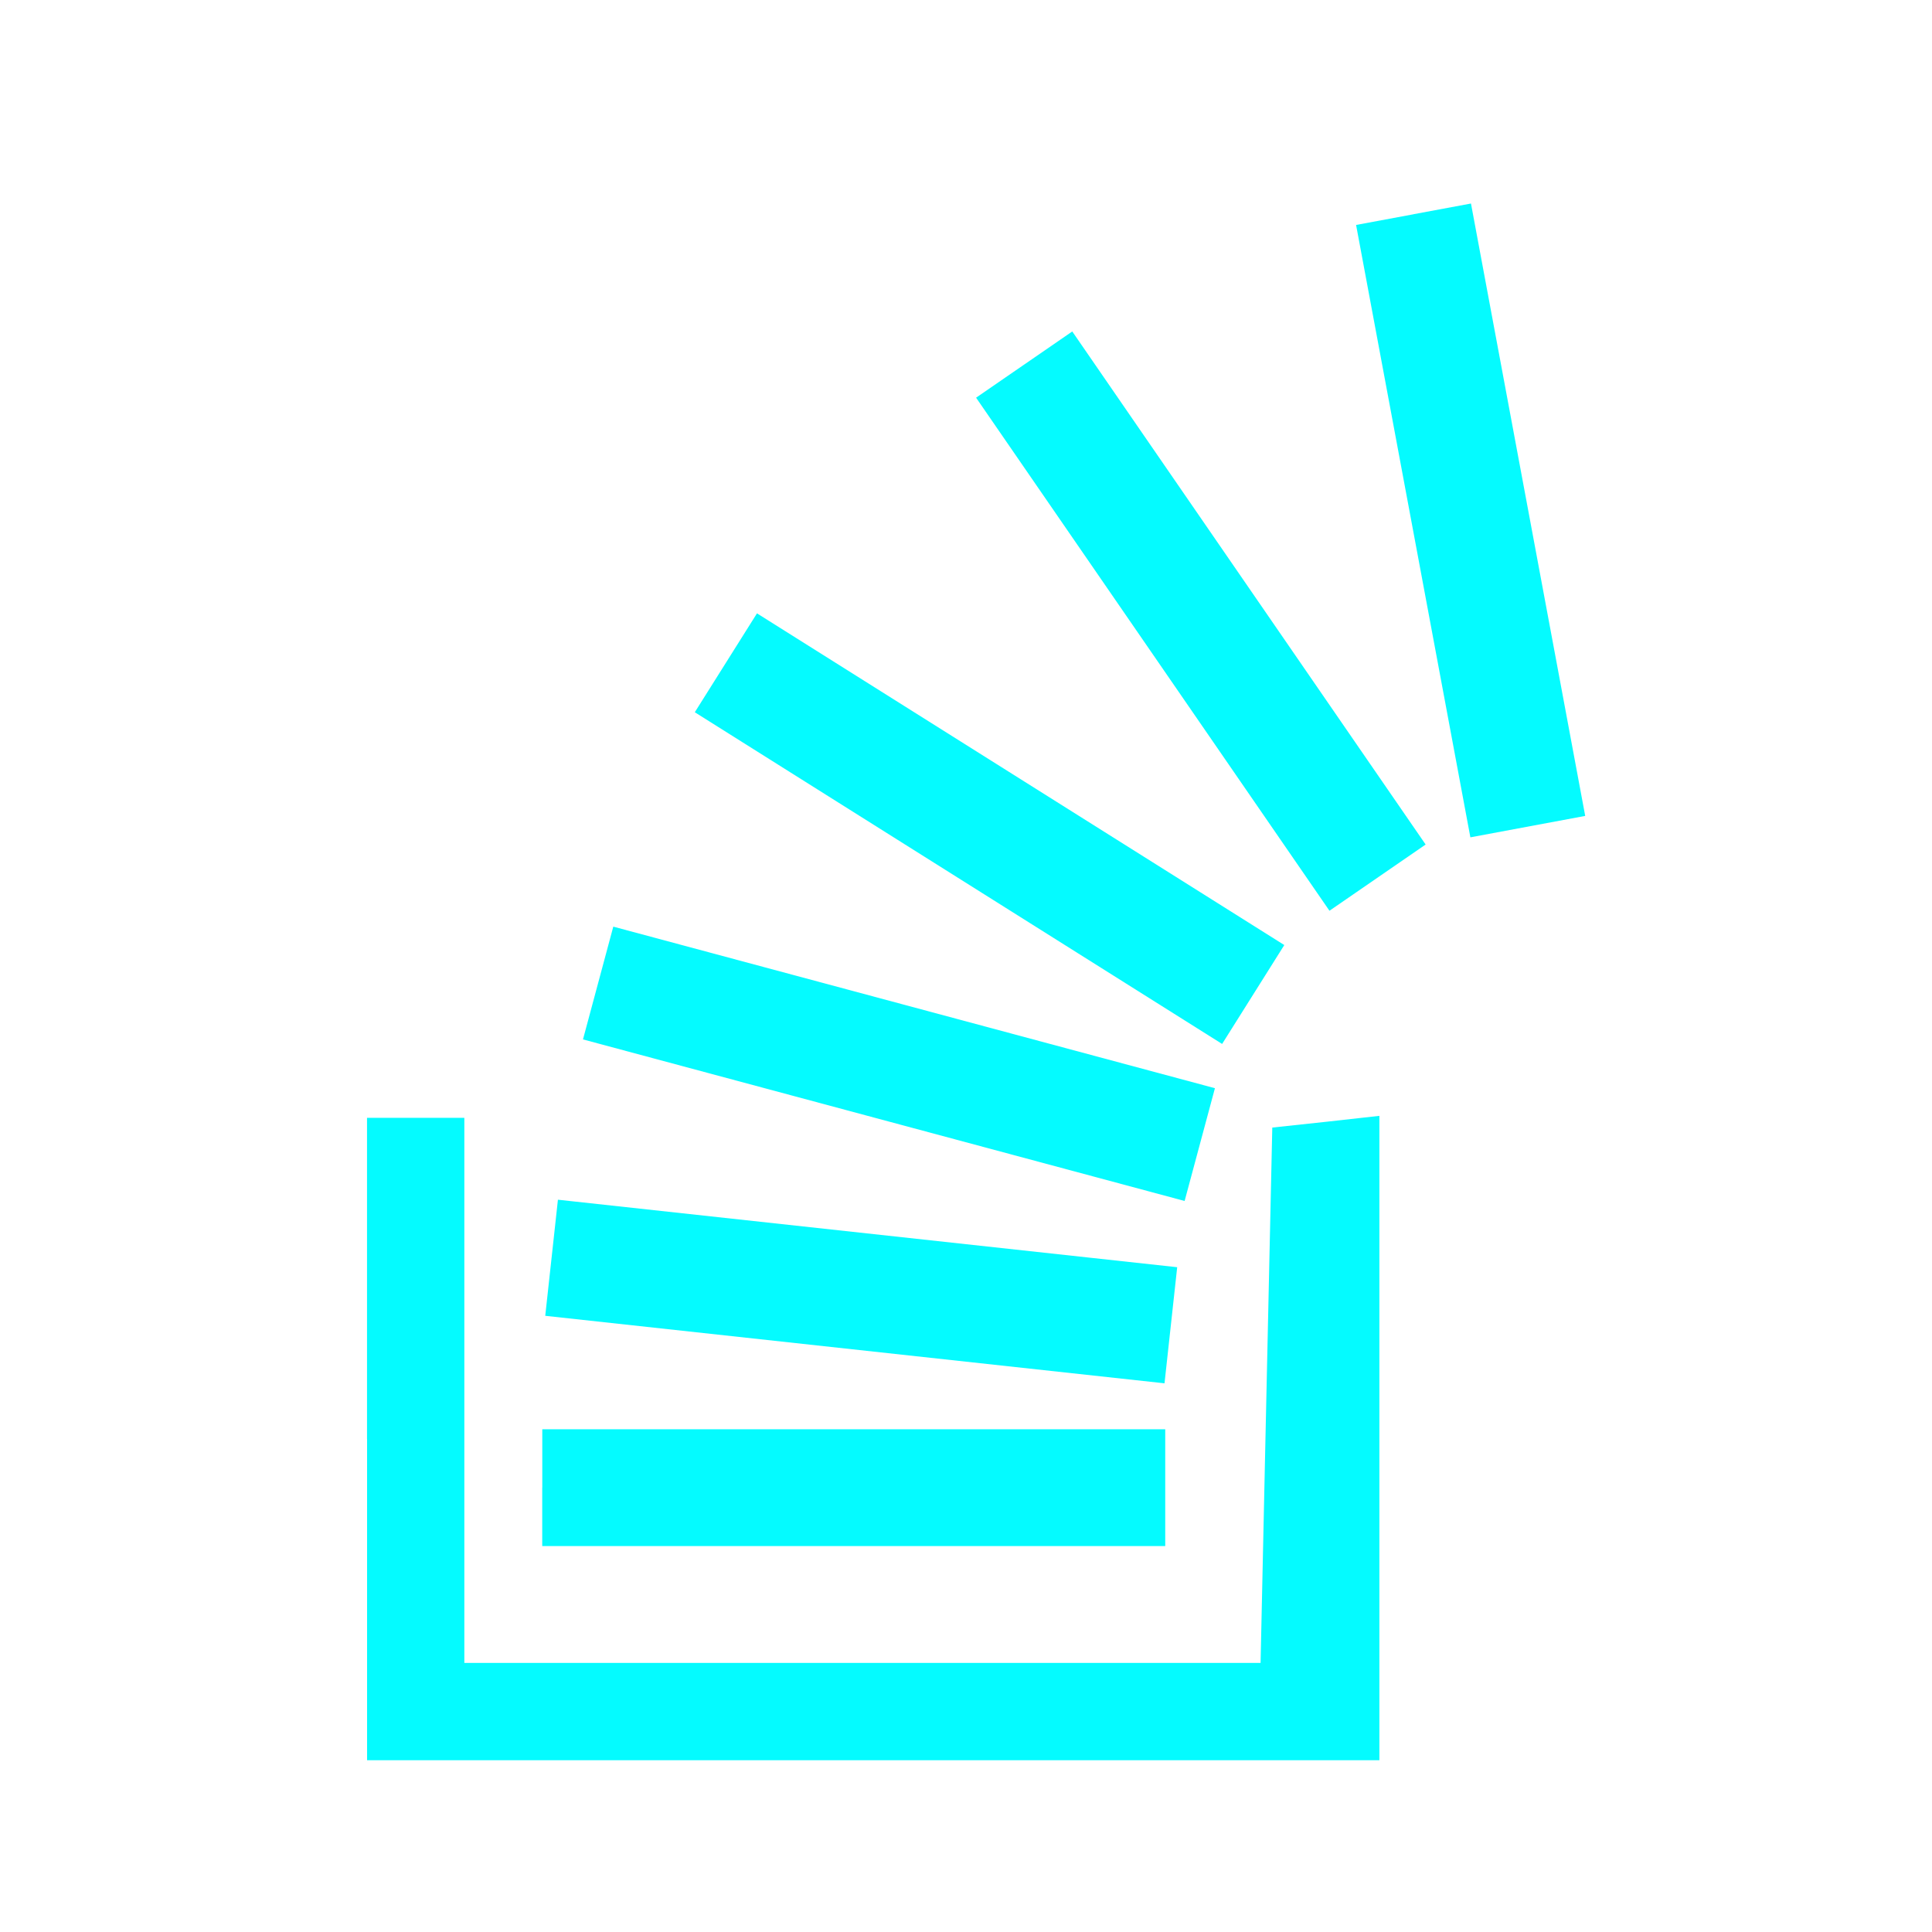 <svg width="32" height="32" xmlns="http://www.w3.org/2000/svg">

 <g>
  <title>background</title>
  <rect fill="none" id="canvas_background" height="402" width="582" y="-1" x="-1"/>
 </g>
 <g>
  <title>Layer 1</title>
  <path fill="#04fbff" id="svg_1" d="m6.08,23.835l0,5.32l16.767,0l0,-10.673l-0.871,0.097l-0.903,0.097l-0.097,4.417l-0.097,4.45l-13.188,0l0,-9.028l-1.612,0l0,5.32l0.001,0zm2.901,0.806l0,0.967l10.319,0l0,-1.935l-10.318,0l0,0.967l-0.001,0.001zm0.155,-3.809l-0.105,0.962l10.257,1.118l0.21,-1.923l-10.257,-1.118l-0.105,0.962l0,-0.001zm0.771,-4.55l-0.251,0.934l9.965,2.676l0.502,-1.868l-9.965,-2.676l-0.251,0.934zm2.116,-5.304l-0.515,0.819l8.734,5.494l1.03,-1.638l-8.734,-5.494l-0.515,0.819zm4.941,-4.94l-0.797,0.549l5.853,8.498l1.593,-1.097l-5.853,-8.498l-0.797,0.549l0.001,-0.001zm6.448,-2.489l-0.951,0.177l1.893,10.143l1.902,-0.355l-1.892,-10.143l-0.951,0.177l-0.001,0.001z"/>
 </g>
</svg>